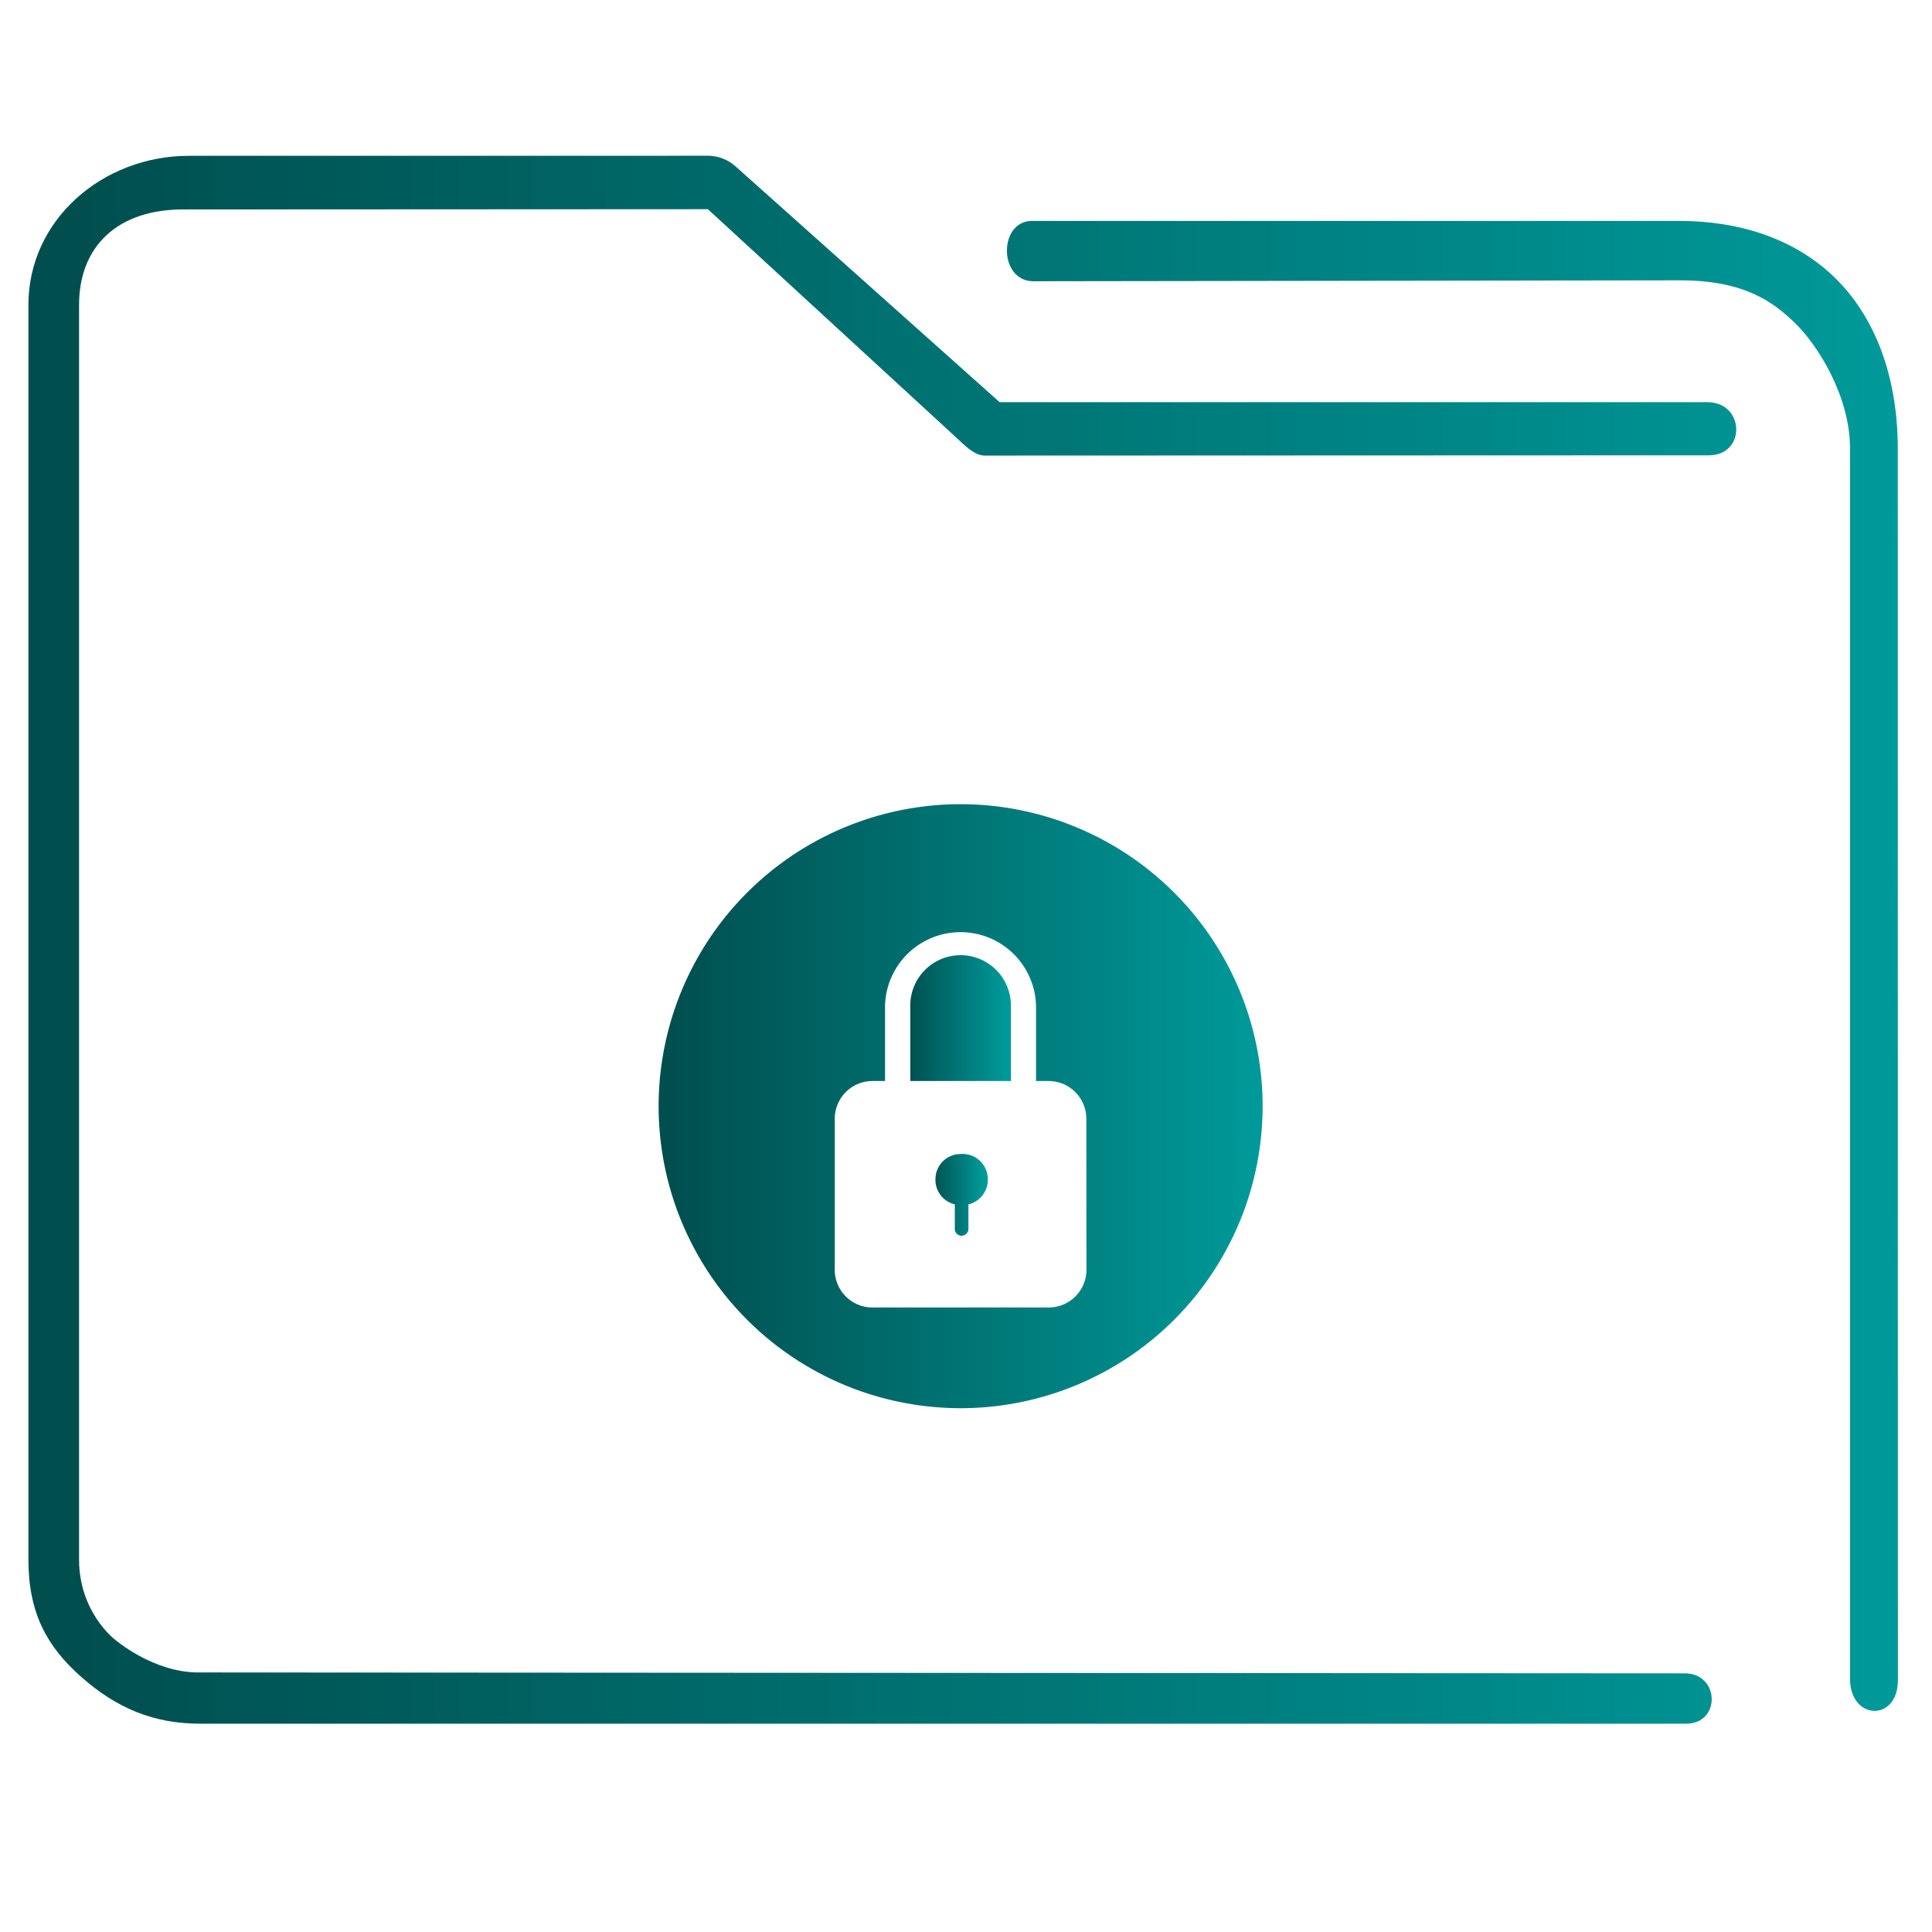 <?xml version="1.0" encoding="UTF-8" standalone="no"?>
<svg
   xmlns:dc="http://purl.org/dc/elements/1.1/"
   xmlns:cc="http://creativecommons.org/ns#"
   xmlns:rdf="http://www.w3.org/1999/02/22-rdf-syntax-ns#"
   xmlns:svg="http://www.w3.org/2000/svg"
   xmlns="http://www.w3.org/2000/svg"
   xmlns:xlink="http://www.w3.org/1999/xlink"
   xmlns:sodipodi="http://sodipodi.sourceforge.net/DTD/sodipodi-0.dtd"
   xmlns:inkscape="http://www.inkscape.org/namespaces/inkscape"
   width="32"
   version="1.1"
   height="32"
   viewBox="0 0 32 32"
   id="svg17"
   sodipodi:docname="certificate-server.svg"
   inkscape:version="1.0.1 (3bc2e813f5, 2020-09-07)">
  <sodipodi:namedview
     pagecolor="#ffffff"
     bordercolor="#666666"
     borderopacity="1"
     objecttolerance="10"
     gridtolerance="10"
     guidetolerance="10"
     inkscape:pageopacity="0"
     inkscape:pageshadow="2"
     inkscape:window-width="1920"
     inkscape:window-height="1016"
     id="namedview19"
     showgrid="true"
     inkscape:zoom="6.9384853"
     inkscape:cx="-10.548967"
     inkscape:cy="16.703331"
     inkscape:window-x="0"
     inkscape:window-y="0"
     inkscape:window-maximized="1"
     inkscape:current-layer="layer1"
     inkscape:document-rotation="0">
    <inkscape:grid
       type="xygrid"
       id="grid904" />
  </sodipodi:namedview>
  <defs
     id="defs5455">
    <linearGradient
       inkscape:collect="always"
       id="linearGradient850">
      <stop
         style="stop-color:#004d4d;stop-opacity:1"
         offset="0"
         id="stop846" />
      <stop
         style="stop-color:#009999;stop-opacity:1"
         offset="1"
         id="stop848" />
    </linearGradient>
    <linearGradient
       inkscape:collect="always"
       xlink:href="#linearGradient850"
       id="linearGradient838"
       x1="6"
       y1="50"
       x2="94.006"
       y2="50"
       gradientUnits="userSpaceOnUse"
       gradientTransform="matrix(0.948,0,0,1,65.386,972.983)" />
    <linearGradient
       inkscape:collect="always"
       xlink:href="#linearGradient850"
       id="linearGradient927"
       x1="415.438"
       y1="522.742"
       x2="417.172"
       y2="522.742"
       gradientUnits="userSpaceOnUse"
       gradientTransform="matrix(0.5,0,0,0.5,192.263,274.118)" />
    <linearGradient
       inkscape:collect="always"
       xlink:href="#linearGradient850"
       id="linearGradient919"
       x1="414.605"
       y1="516.881"
       x2="417.938"
       y2="516.881"
       gradientUnits="userSpaceOnUse"
       gradientTransform="matrix(0.5,0,0,0.5,192.263,274.118)" />
    <linearGradient
       inkscape:collect="always"
       xlink:href="#linearGradient850"
       id="linearGradient911"
       x1="406.271"
       y1="519.798"
       x2="426.271"
       y2="519.798"
       gradientUnits="userSpaceOnUse"
       gradientTransform="matrix(0.5,0,0,0.5,192.263,274.118)" />
  </defs>
  <g
     inkscape:label="Capa 1"
     inkscape:groupmode="layer"
     id="layer1"
     transform="translate(-384.571,-515.798)">
    <g
       transform="matrix(0.371,0,0,0.371,358.672,151.837)"
       id="g4-3">
      <path
         style="color:#000000;font-style:normal;font-variant:normal;font-weight:normal;font-stretch:normal;font-size:medium;line-height:normal;font-family:Sans;-inkscape-font-specification:Sans;text-indent:0;text-align:start;text-decoration:none;text-decoration-line:none;letter-spacing:normal;word-spacing:normal;text-transform:none;writing-mode:lr-tb;direction:ltr;baseline-shift:baseline;text-anchor:start;display:inline;overflow:visible;visibility:visible;opacity:1;fill:url(#linearGradient838);fill-opacity:1;fill-rule:nonzero;stroke:none;stroke-width:3.895;marker:none;enable-background:accumulate"
         d="m 78.249,987.983 c -3.868,0 -7.172,2.86 -7.172,6.656 v 56.015 c 0,2.365 0.811,3.884 2.386,5.263 1.575,1.379 3.209,2.064 5.294,2.064 h 66.293 c 1.592,0.029 1.546,-2.225 3.9e-4,-2.248 l -66.385,-0.04 c -2.052,0 -3.756,-1.493 -3.756,-1.493 0,0 -1.571,-1.216 -1.571,-3.546 v -56.016 c 0,-2.616 1.725,-4.295 4.738,-4.26 l 23.335,-0.012 11.128,10.231 c 0.336,0.314 0.767,0.76 1.215,0.769 l 32.356,-0.012 c 1.65,-0.01 1.598,-2.345 -0.052,-2.372 h -31.622 l -11.795,-10.532 c -0.34,-0.302 -0.77,-0.467 -1.215,-0.469 z m 37.639,2.906 c -1.506,-0.004 -1.509,2.671 0.038,2.694 l 28.858,-0.041 c 2.924,-0.004 4.191,0.973 5.165,1.91 0.974,0.937 2.453,3.23 2.453,5.594 v 54.937 c 0.009,1.859 2.132,1.92 2.138,0.064 l -0.006,-55.001 c -3.1e-4,-3.211 -1.018,-5.899 -2.845,-7.656 -1.827,-1.758 -4.315,-2.5 -6.905,-2.5 h -28.718 c -0.059,-0.003 -0.119,-0.003 -0.178,0 z"
         id="path2-3-6"
         sodipodi:nodetypes="sssssccscsssccccccccsccsssccssscc" />
    </g>
    <path
       d="m 400.482,534.912 a 0.417,0.417 0 0 0 -0.417,0.417 0.417,0.417 0 0 0 0.321,0.417 v 0.417 a 0.113,0.113 0 0 0 0.225,0 v -0.417 a 0.417,0.417 0 0 0 0.321,-0.417 0.417,0.417 0 0 0 -0.45,-0.417 z"
       id="path4"
       style="fill:url(#linearGradient927);fill-opacity:1.0;stroke-width:0.417" />
    <path
       d="m 400.482,531.619 a 0.834,0.834 0 0 0 -0.834,0.834 v 1.25 h 1.667 v -1.25 a 0.834,0.834 0 0 0 -0.834,-0.834 z"
       id="path6"
       style="fill:url(#linearGradient919);fill-opacity:1.0;stroke-width:0.417" />
    <path
       d="m 400.482,529.118 a 5.002,5.002 0 1 0 5.002,5.002 5.002,5.002 0 0 0 -5.002,-5.002 z m 2.084,7.711 a 0.625,0.625 0 0 1 -0.625,0.625 h -2.935 a 0.625,0.625 0 0 1 -0.609,-0.625 v -2.501 a 0.625,0.625 0 0 1 0.625,-0.625 h 0.208 v -1.25 a 1.251,1.251 0 0 1 2.501,0 v 1.25 h 0.208 a 0.625,0.625 0 0 1 0.625,0.625 z"
       id="path8"
       style="fill:url(#linearGradient911);fill-opacity:1.0;stroke-width:0.417" />
  </g>
</svg>
